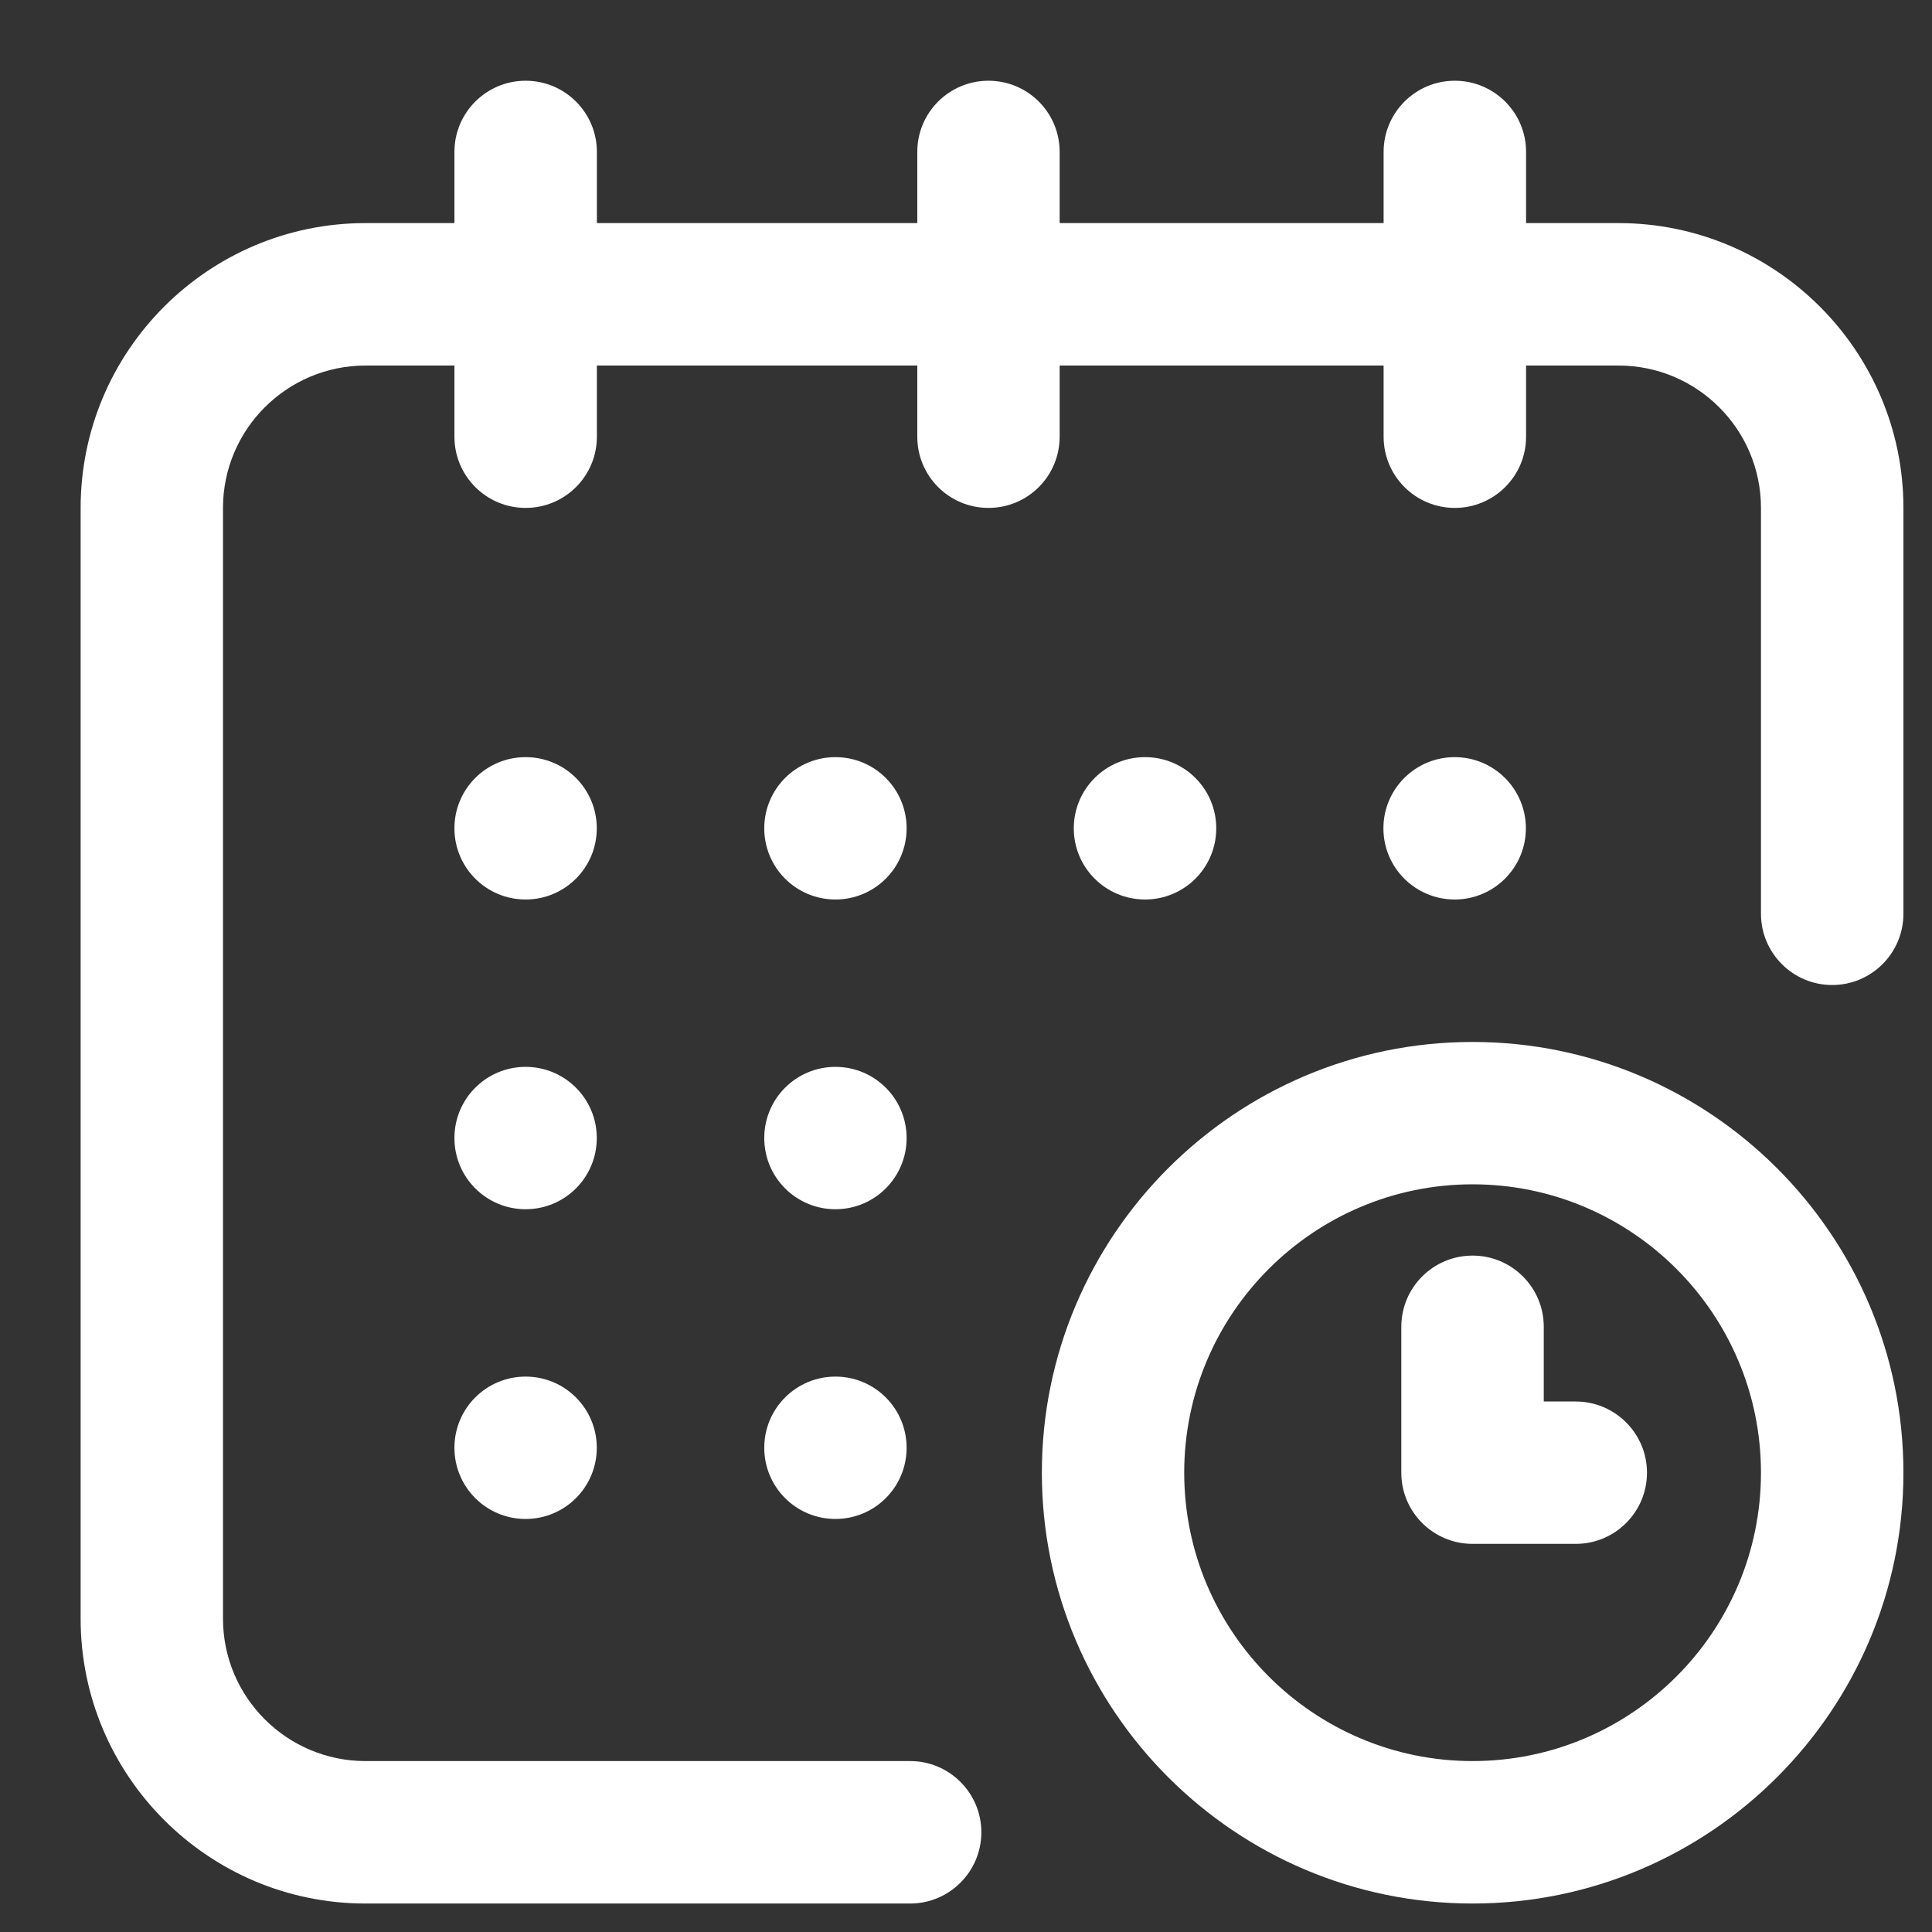 <svg width="19" height="19" viewBox="0 0 19 19" fill="none" xmlns="http://www.w3.org/2000/svg">
<rect x="0" y="0" width="19" height="19" fill="#333333" stroke="none"/>
<path d="M14.306 8.846C14.692 8.846 15.006 8.533 15.006 8.146C15.006 7.759 14.692 7.446 14.306 7.446C13.919 7.446 13.605 7.759 13.605 8.146C13.605 8.533 13.919 8.846 14.306 8.846Z" fill="white"/>
<path d="M15.918 2.194H15.008V1.494C15.008 1.107 14.694 0.794 14.307 0.794C13.921 0.794 13.607 1.107 13.607 1.494V2.194H10.421V1.494C10.421 1.107 10.108 0.794 9.721 0.794C9.334 0.794 9.021 1.107 9.021 1.494V2.194H5.87V1.494C5.87 1.107 5.556 0.794 5.169 0.794C4.783 0.794 4.469 1.107 4.469 1.494V2.194H3.594C2.049 2.194 0.793 3.451 0.793 4.995V15.919C0.793 17.463 2.049 18.72 3.594 18.72H8.951C9.337 18.72 9.651 18.406 9.651 18.019C9.651 17.633 9.337 17.319 8.951 17.319H3.594C2.822 17.319 2.193 16.691 2.193 15.919V4.995C2.193 4.223 2.822 3.595 3.594 3.595H4.469V4.295C4.469 4.682 4.783 4.995 5.169 4.995C5.556 4.995 5.87 4.682 5.87 4.295V3.595H9.021V4.295C9.021 4.682 9.334 4.995 9.721 4.995C10.108 4.995 10.421 4.682 10.421 4.295V3.595H13.607V4.295C13.607 4.682 13.921 4.995 14.307 4.995C14.694 4.995 15.008 4.682 15.008 4.295V3.595H15.918C16.69 3.595 17.318 4.223 17.318 4.995V8.986C17.318 9.373 17.632 9.687 18.018 9.687C18.405 9.687 18.719 9.373 18.719 8.986V4.995C18.719 3.451 17.462 2.194 15.918 2.194Z" fill="white"/>
<path d="M14.482 10.247C12.146 10.247 10.246 12.147 10.246 14.483C10.246 16.819 12.146 18.72 14.482 18.72C16.818 18.72 18.719 16.819 18.719 14.483C18.719 12.147 16.818 10.247 14.482 10.247ZM14.482 17.319C12.919 17.319 11.646 16.047 11.646 14.483C11.646 12.919 12.919 11.647 14.482 11.647C16.046 11.647 17.318 12.919 17.318 14.483C17.318 16.047 16.046 17.319 14.482 17.319Z" fill="white"/>
<path d="M15.497 13.783H15.182V13.048C15.182 12.661 14.868 12.348 14.482 12.348C14.095 12.348 13.781 12.661 13.781 13.048V14.483C13.781 14.87 14.095 15.183 14.482 15.183H15.497C15.883 15.183 16.197 14.87 16.197 14.483C16.197 14.097 15.883 13.783 15.497 13.783Z" fill="white"/>
<path d="M11.261 8.846C11.648 8.846 11.961 8.533 11.961 8.146C11.961 7.759 11.648 7.446 11.261 7.446C10.874 7.446 10.56 7.759 10.56 8.146C10.56 8.533 10.874 8.846 11.261 8.846Z" fill="white"/>
<path d="M8.216 11.892C8.603 11.892 8.916 11.579 8.916 11.192C8.916 10.805 8.603 10.492 8.216 10.492C7.829 10.492 7.516 10.805 7.516 11.192C7.516 11.579 7.829 11.892 8.216 11.892Z" fill="white"/>
<path d="M5.169 8.846C5.556 8.846 5.869 8.533 5.869 8.146C5.869 7.759 5.556 7.446 5.169 7.446C4.782 7.446 4.469 7.759 4.469 8.146C4.469 8.533 4.782 8.846 5.169 8.846Z" fill="white"/>
<path d="M5.169 11.892C5.556 11.892 5.869 11.579 5.869 11.192C5.869 10.805 5.556 10.492 5.169 10.492C4.782 10.492 4.469 10.805 4.469 11.192C4.469 11.579 4.782 11.892 5.169 11.892Z" fill="white"/>
<path d="M5.169 14.938C5.556 14.938 5.869 14.625 5.869 14.238C5.869 13.851 5.556 13.538 5.169 13.538C4.782 13.538 4.469 13.851 4.469 14.238C4.469 14.625 4.782 14.938 5.169 14.938Z" fill="white"/>
<path d="M8.216 14.938C8.603 14.938 8.916 14.625 8.916 14.238C8.916 13.851 8.603 13.538 8.216 13.538C7.829 13.538 7.516 13.851 7.516 14.238C7.516 14.625 7.829 14.938 8.216 14.938Z" fill="white"/>
<path d="M8.216 8.846C8.603 8.846 8.916 8.533 8.916 8.146C8.916 7.759 8.603 7.446 8.216 7.446C7.829 7.446 7.516 7.759 7.516 8.146C7.516 8.533 7.829 8.846 8.216 8.846Z" fill="white"/>
</svg>

